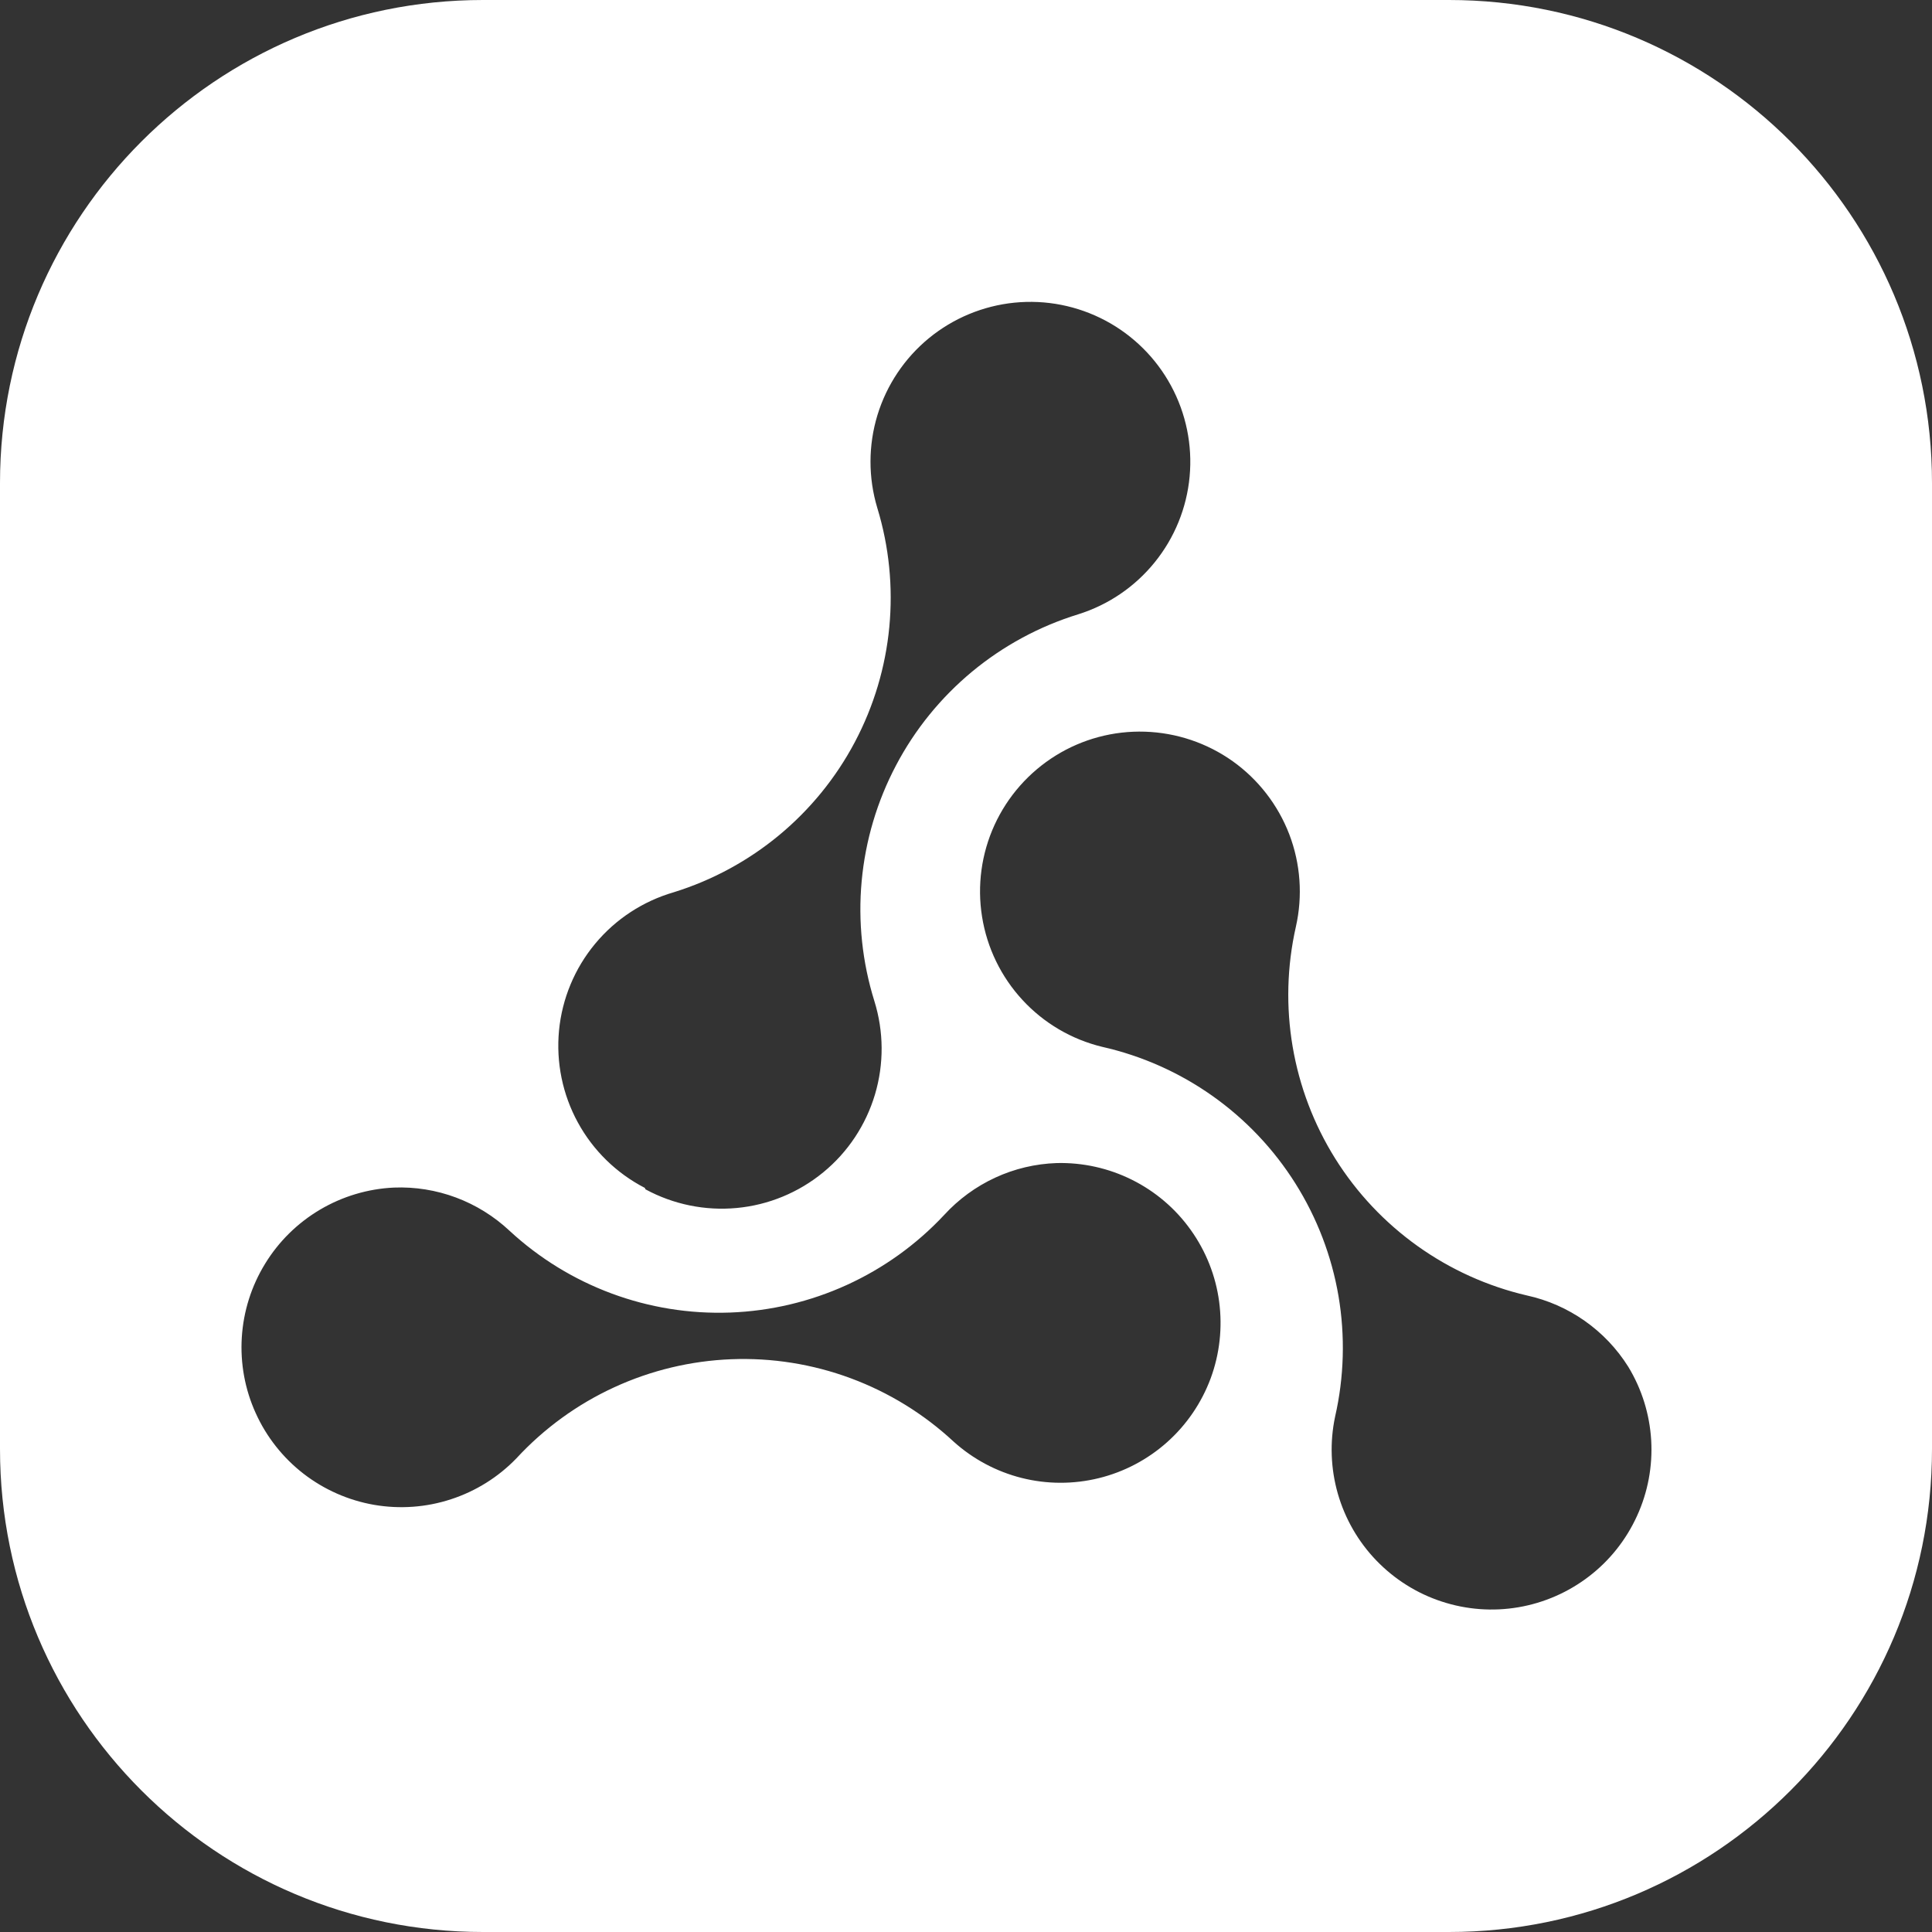 <svg width="32" height="32" viewBox="0 0 32 32" fill="none" xmlns="http://www.w3.org/2000/svg">
<rect x="0" y="0" width="32" height="32" fill="#333333" stroke="none"/>
<path id="Subtract" fill-rule="evenodd" clip-rule="evenodd" d="M24 0C28.418 0 32 3.582 32 8V24C32 28.418 28.418 32 24 32H8C3.582 32 0 28.418 0 24V8C0 3.582 3.582 0 8 0H24ZM26.248 21.878C26.536 22.08 26.781 22.338 26.968 22.636C27.193 23.005 27.323 23.423 27.349 23.855C27.374 24.286 27.294 24.716 27.114 25.109C26.935 25.502 26.663 25.846 26.32 26.109C25.978 26.372 25.577 26.548 25.151 26.621C24.725 26.694 24.288 26.661 23.878 26.526C23.468 26.392 23.097 26.158 22.797 25.847C22.497 25.536 22.279 25.157 22.159 24.741C22.04 24.326 22.024 23.888 22.113 23.466C22.263 22.81 22.282 22.131 22.17 21.468C22.057 20.805 21.814 20.171 21.456 19.602C21.098 19.033 20.631 18.54 20.081 18.151C19.532 17.763 18.912 17.487 18.256 17.339C17.748 17.216 17.289 16.946 16.935 16.562C16.581 16.179 16.348 15.699 16.266 15.184C16.183 14.668 16.255 14.14 16.472 13.665C16.689 13.191 17.041 12.791 17.485 12.515C17.928 12.24 18.443 12.102 18.965 12.119C19.487 12.136 19.992 12.306 20.417 12.608C20.842 12.911 21.168 13.333 21.355 13.82C21.541 14.308 21.579 14.839 21.464 15.349C21.166 16.666 21.401 18.048 22.117 19.192C22.835 20.337 23.976 21.151 25.291 21.457C25.635 21.532 25.96 21.675 26.248 21.878ZM10.686 19.688C10.686 19.693 10.689 19.698 10.693 19.7C11.155 19.95 11.68 20.057 12.203 20.008C12.728 19.959 13.227 19.753 13.635 19.418C14.043 19.084 14.341 18.634 14.492 18.129C14.643 17.623 14.639 17.084 14.482 16.58C14.282 15.938 14.21 15.262 14.272 14.593C14.334 13.923 14.527 13.272 14.841 12.677C15.154 12.082 15.582 11.555 16.1 11.125C16.618 10.696 17.215 10.373 17.858 10.175C18.357 10.019 18.798 9.719 19.126 9.313C19.455 8.907 19.656 8.412 19.704 7.892C19.752 7.372 19.645 6.849 19.396 6.389C19.148 5.93 18.769 5.554 18.308 5.309C17.846 5.064 17.323 4.961 16.803 5.013C16.283 5.065 15.79 5.27 15.386 5.601C14.982 5.933 14.686 6.376 14.533 6.876C14.381 7.376 14.38 7.91 14.53 8.41C14.925 9.702 14.791 11.097 14.159 12.291C13.527 13.485 12.448 14.379 11.158 14.779C10.649 14.927 10.195 15.224 9.857 15.632C9.518 16.04 9.31 16.541 9.259 17.069C9.209 17.596 9.317 18.127 9.572 18.593C9.824 19.055 10.21 19.432 10.678 19.674C10.683 19.677 10.686 19.682 10.686 19.688ZM16.483 19.506C16.802 19.358 17.149 19.276 17.501 19.264C17.933 19.253 18.362 19.348 18.749 19.541C19.137 19.734 19.471 20.019 19.722 20.371C19.974 20.723 20.136 21.131 20.193 21.56C20.25 21.989 20.202 22.425 20.052 22.831C19.901 23.236 19.654 23.599 19.331 23.887C19.008 24.175 18.619 24.38 18.199 24.483C17.779 24.586 17.34 24.585 16.92 24.479C16.501 24.373 16.114 24.166 15.793 23.876C15.3 23.418 14.721 23.062 14.09 22.828C13.459 22.594 12.788 22.487 12.116 22.513C11.443 22.539 10.782 22.697 10.171 22.979C9.56 23.26 9.01 23.66 8.554 24.154C8.254 24.465 7.882 24.698 7.471 24.832C7.06 24.967 6.623 24.998 6.197 24.925C5.771 24.851 5.37 24.674 5.028 24.41C4.686 24.145 4.414 23.801 4.236 23.407C4.057 23.014 3.978 22.582 4.005 22.151C4.032 21.719 4.164 21.301 4.39 20.933C4.615 20.564 4.928 20.256 5.3 20.036C5.672 19.816 6.092 19.69 6.524 19.67C6.874 19.656 7.224 19.712 7.553 19.835C7.882 19.958 8.183 20.145 8.439 20.385C9.43 21.302 10.743 21.789 12.092 21.74C13.441 21.691 14.716 21.11 15.638 20.124C15.876 19.864 16.163 19.654 16.483 19.506Z" fill="white"/>
</svg>
